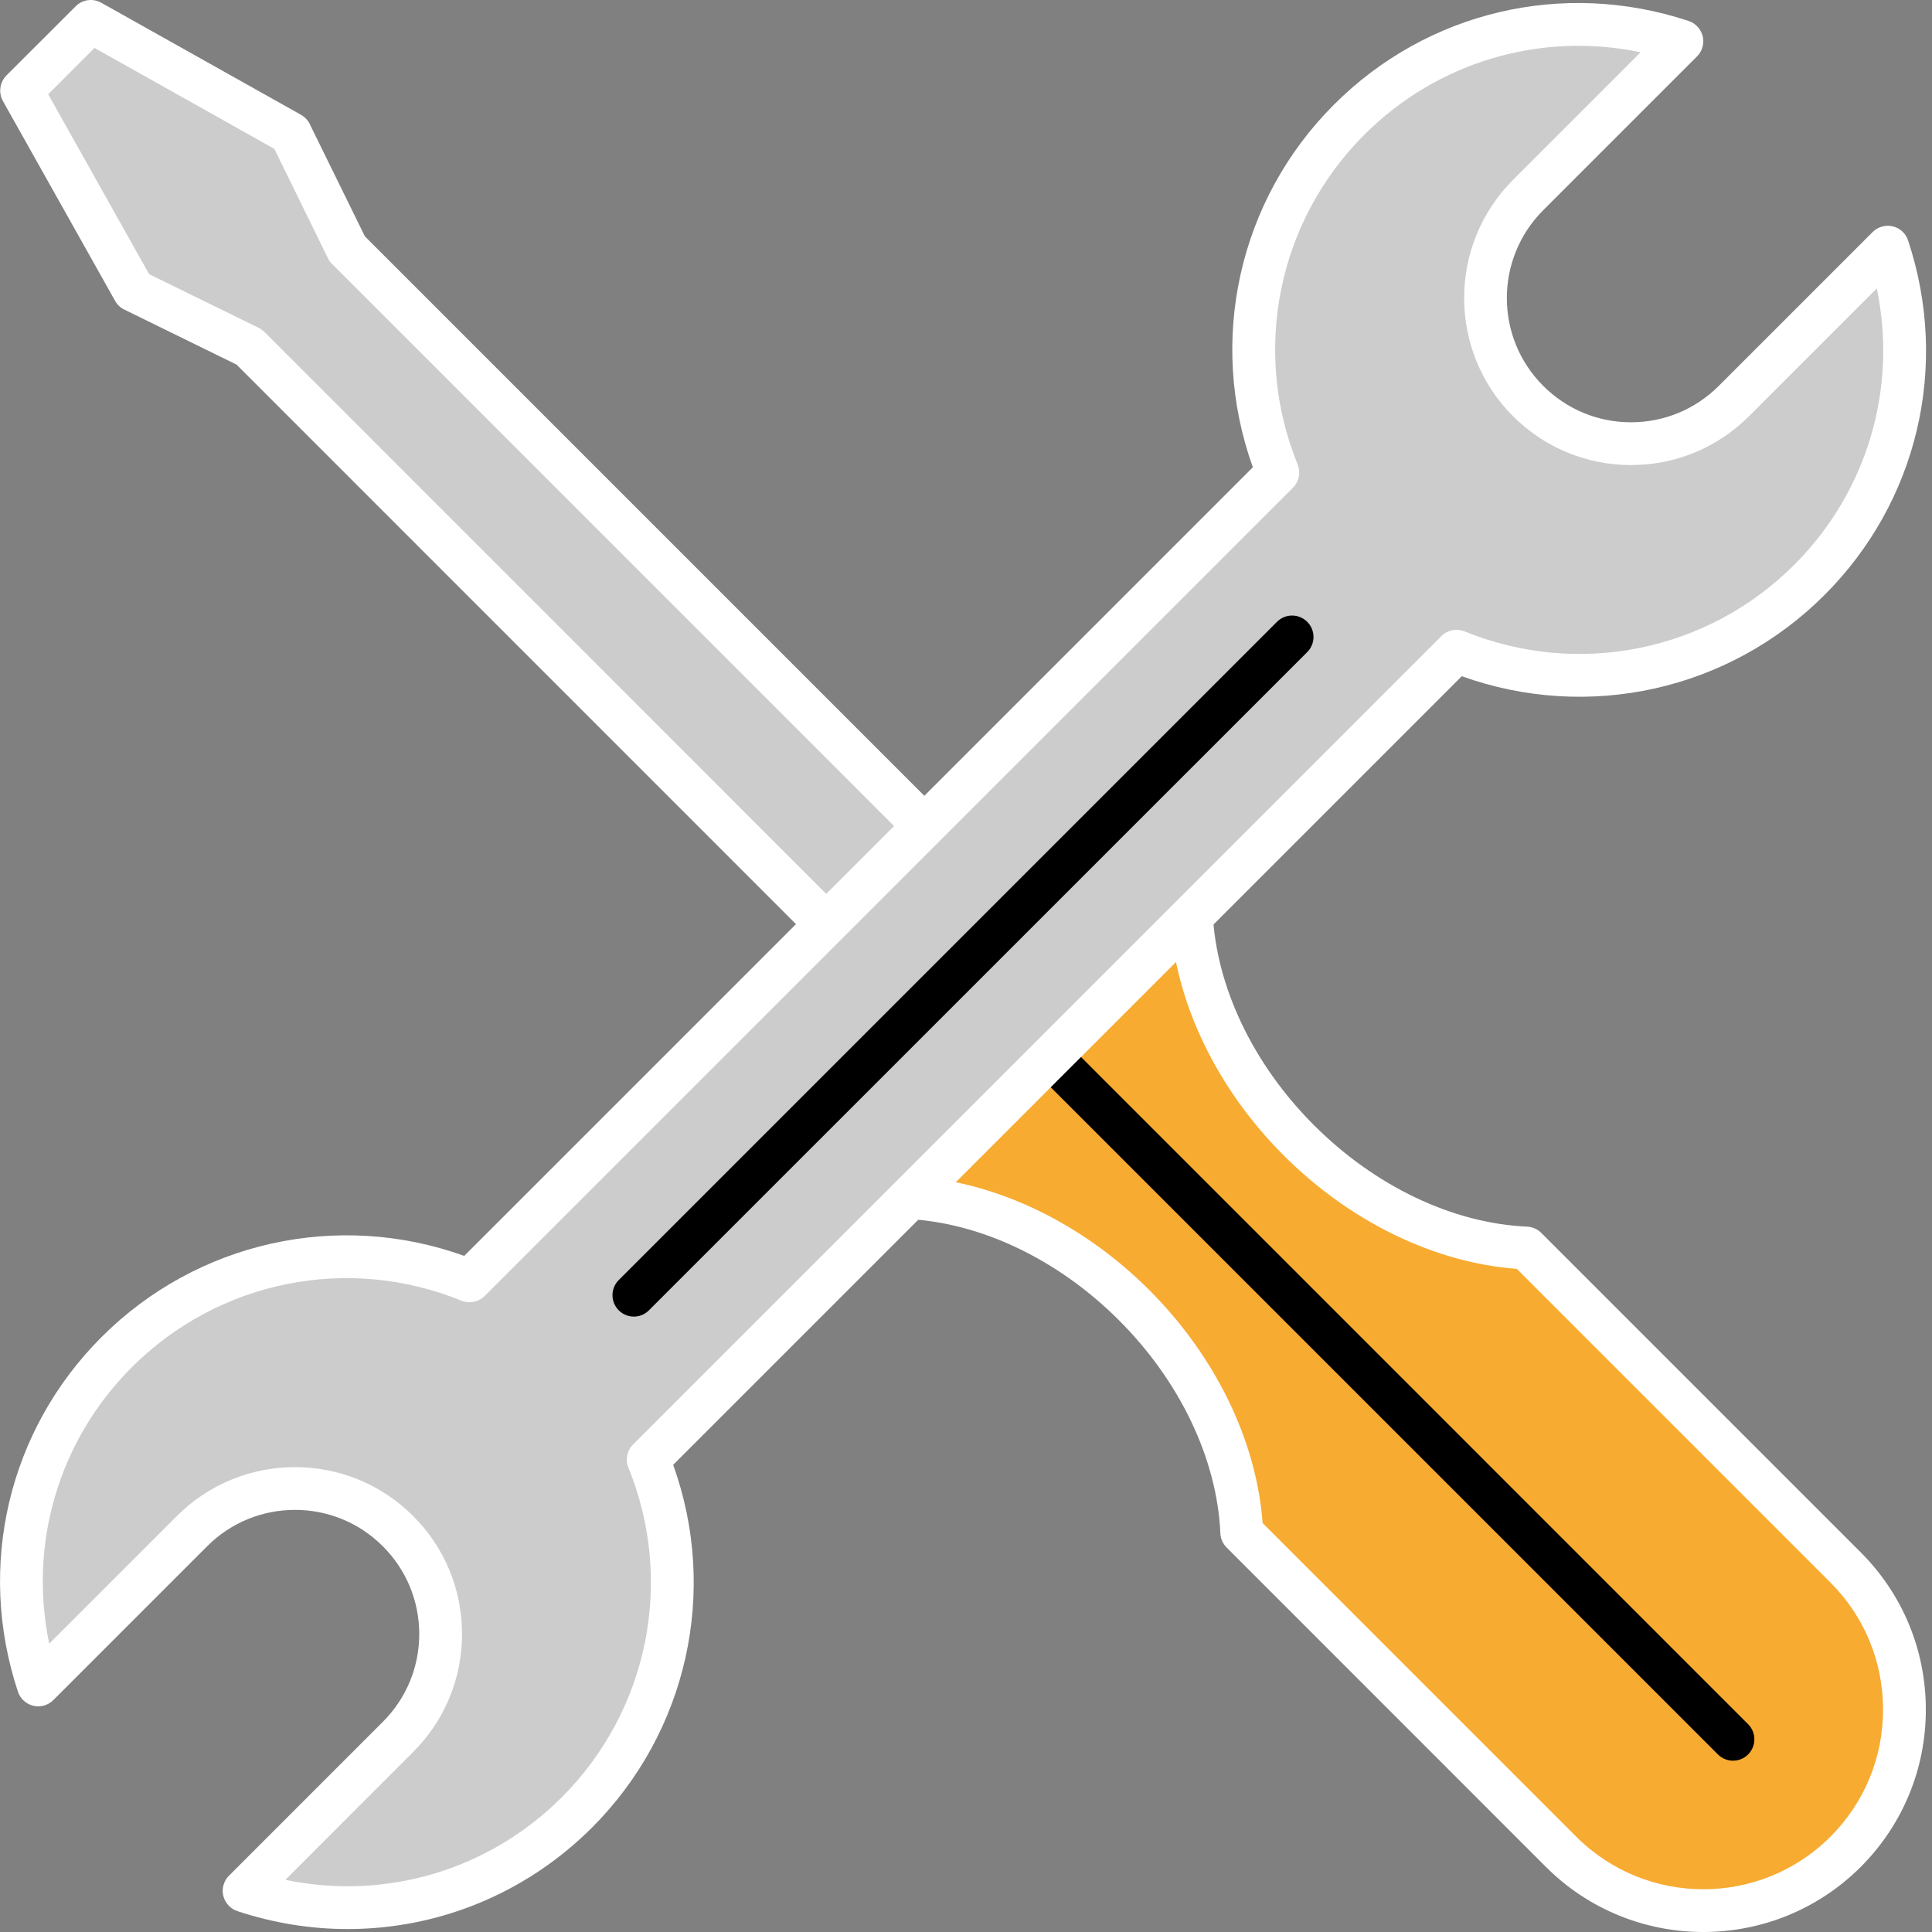<svg width="21" height="21" viewBox="0 0 21 21" fill="none" xmlns="http://www.w3.org/2000/svg">
<rect x="0" y="0" width="21" height="21" fill="#808080" stroke="none"/>
<path d="M12.327 14.187C11.596 13.455 10.689 13.054 9.857 13.017L8.833 11.992L11.924 8.901L12.948 9.925C12.986 10.757 13.387 11.664 14.118 12.396C14.85 13.127 15.757 13.528 16.589 13.566L20.06 17.037C20.914 17.891 20.914 19.275 20.06 20.128C19.206 20.982 17.823 20.982 16.969 20.128L13.497 16.657C13.46 15.825 13.059 14.918 12.327 14.187Z" fill="#F7AB31"/>
<path d="M0.236 0.985L0.987 0.232L3.159 1.452L3.773 2.705L10.946 9.877L9.879 10.944L2.709 3.771L1.454 3.158L0.236 0.985Z" fill="#CCCCCC"/>
<path d="M18.514 21C17.895 21 17.275 20.764 16.804 20.293L13.333 16.821C13.292 16.78 13.267 16.725 13.265 16.667C13.229 15.859 12.827 15.015 12.163 14.351C11.499 13.687 10.655 13.285 9.846 13.249C9.788 13.247 9.734 13.222 9.692 13.181L8.668 12.156C8.577 12.066 8.577 11.918 8.668 11.828L11.759 8.736C11.803 8.693 11.862 8.668 11.924 8.668C11.986 8.668 12.045 8.693 12.088 8.736L13.113 9.761C13.154 9.802 13.178 9.857 13.181 9.915C13.217 10.723 13.619 11.567 14.283 12.231C14.947 12.895 15.791 13.297 16.599 13.333C16.657 13.336 16.712 13.36 16.753 13.401L20.225 16.873C20.681 17.329 20.933 17.937 20.933 18.583C20.933 19.229 20.681 19.836 20.225 20.293C19.753 20.764 19.134 21 18.514 21ZM13.724 16.555L17.133 19.964C17.895 20.726 19.134 20.726 19.896 19.964C20.265 19.595 20.468 19.104 20.468 18.583C20.468 18.061 20.265 17.57 19.896 17.201L16.487 13.792C15.593 13.726 14.675 13.28 13.954 12.56C13.234 11.84 12.788 10.921 12.722 10.027L11.924 9.23L9.161 11.992L9.959 12.79C10.853 12.856 11.771 13.302 12.492 14.022C13.212 14.743 13.658 15.661 13.724 16.555Z" fill="white"/>
<path d="M18.837 19.138C18.778 19.138 18.718 19.115 18.673 19.07L11.165 11.562C11.074 11.471 11.074 11.324 11.165 11.233C11.256 11.143 11.403 11.143 11.494 11.233L19.001 18.741C19.092 18.832 19.092 18.979 19.001 19.07C18.956 19.115 18.897 19.138 18.837 19.138Z" fill="black"/>
<path d="M9.881 11.177C9.819 11.177 9.76 11.152 9.716 11.109L2.571 3.963L1.351 3.365C1.309 3.345 1.274 3.312 1.251 3.27L0.032 1.099C-0.019 1.008 -0.003 0.894 0.07 0.82L0.823 0.068C0.896 -0.006 1.01 -0.021 1.101 0.03L3.272 1.248C3.313 1.271 3.347 1.306 3.367 1.349L3.966 2.569L11.111 9.714C11.201 9.805 11.201 9.952 11.111 10.043L10.045 11.109C10.002 11.152 9.942 11.177 9.881 11.177ZM1.621 2.98L2.811 3.563C2.833 3.574 2.854 3.589 2.873 3.607L9.881 10.616L10.617 9.878L3.61 2.87C3.591 2.852 3.576 2.831 3.565 2.808L2.982 1.618L1.027 0.521L0.524 1.025L1.621 2.98Z" fill="white"/>
<path d="M7.046 15.864L15.831 7.079C17.11 7.599 18.63 7.34 19.667 6.304C20.646 5.325 20.927 3.917 20.519 2.687L18.847 4.359C18.229 4.977 17.227 4.977 16.609 4.359C15.991 3.741 15.991 2.739 16.609 2.121L18.282 0.449C17.052 0.041 15.643 0.323 14.665 1.301C13.628 2.338 13.369 3.859 13.889 5.137L5.104 13.922C3.825 13.402 2.305 13.661 1.268 14.697C0.289 15.676 0.007 17.084 0.415 18.314L2.088 16.642C2.706 16.024 3.708 16.024 4.326 16.642C4.944 17.26 4.944 18.262 4.326 18.88L2.653 20.552C3.883 20.96 5.292 20.678 6.27 19.7C7.307 18.663 7.566 17.142 7.046 15.864Z" fill="#CCCCCC"/>
<path d="M3.78 20.968C3.38 20.968 2.975 20.904 2.58 20.773C2.504 20.748 2.446 20.684 2.427 20.606C2.408 20.528 2.432 20.445 2.489 20.388L4.161 18.716C4.416 18.461 4.557 18.122 4.557 17.761C4.557 17.401 4.416 17.062 4.161 16.807C3.635 16.28 2.778 16.28 2.252 16.807L0.58 18.479C0.523 18.536 0.44 18.56 0.362 18.541C0.284 18.523 0.22 18.464 0.195 18.388C-0.257 17.023 0.091 15.546 1.104 14.533C2.142 13.495 3.674 13.157 5.046 13.651L13.618 5.079C13.124 3.707 13.462 2.174 14.5 1.137C15.513 0.123 16.991 -0.225 18.355 0.228C18.431 0.253 18.489 0.317 18.508 0.395C18.526 0.473 18.503 0.556 18.446 0.613L16.774 2.285C16.247 2.812 16.247 3.668 16.774 4.194C17.029 4.449 17.367 4.59 17.728 4.59C18.089 4.59 18.428 4.449 18.683 4.194L20.355 2.522C20.412 2.465 20.496 2.442 20.573 2.46C20.652 2.479 20.715 2.537 20.74 2.613C21.193 3.978 20.845 5.455 19.831 6.468C18.793 7.506 17.262 7.844 15.889 7.35L7.317 15.922C7.811 17.294 7.473 18.826 6.435 19.865C5.715 20.584 4.761 20.968 3.78 20.968ZM3.102 20.433C4.188 20.659 5.31 20.331 6.106 19.536C7.048 18.593 7.333 17.187 6.83 15.952C6.795 15.865 6.815 15.766 6.882 15.7L15.667 6.914C15.733 6.848 15.833 6.828 15.919 6.863C17.154 7.366 18.561 7.081 19.503 6.139C20.298 5.343 20.626 4.221 20.4 3.135L19.012 4.523C18.669 4.866 18.213 5.055 17.729 5.055C17.244 5.055 16.788 4.866 16.445 4.523C15.738 3.816 15.738 2.664 16.445 1.956L17.833 0.568C16.747 0.342 15.625 0.669 14.829 1.465C13.887 2.407 13.603 3.814 14.105 5.049C14.14 5.135 14.12 5.235 14.054 5.301L5.268 14.087C5.202 14.153 5.102 14.172 5.016 14.138C3.781 13.635 2.375 13.92 1.432 14.862C0.637 15.658 0.309 16.78 0.535 17.866L1.923 16.478C2.631 15.77 3.783 15.77 4.49 16.478C4.833 16.82 5.022 17.276 5.022 17.761C5.022 18.246 4.833 18.702 4.49 19.044L3.102 20.433Z" fill="white"/>
<path d="M6.89 14.311C6.83 14.311 6.771 14.288 6.725 14.242C6.635 14.152 6.635 14.004 6.725 13.914L13.88 6.759C13.971 6.668 14.118 6.668 14.209 6.759C14.3 6.85 14.3 6.997 14.209 7.088L7.054 14.242C7.009 14.288 6.949 14.311 6.89 14.311Z" fill="black"/>
</svg>
